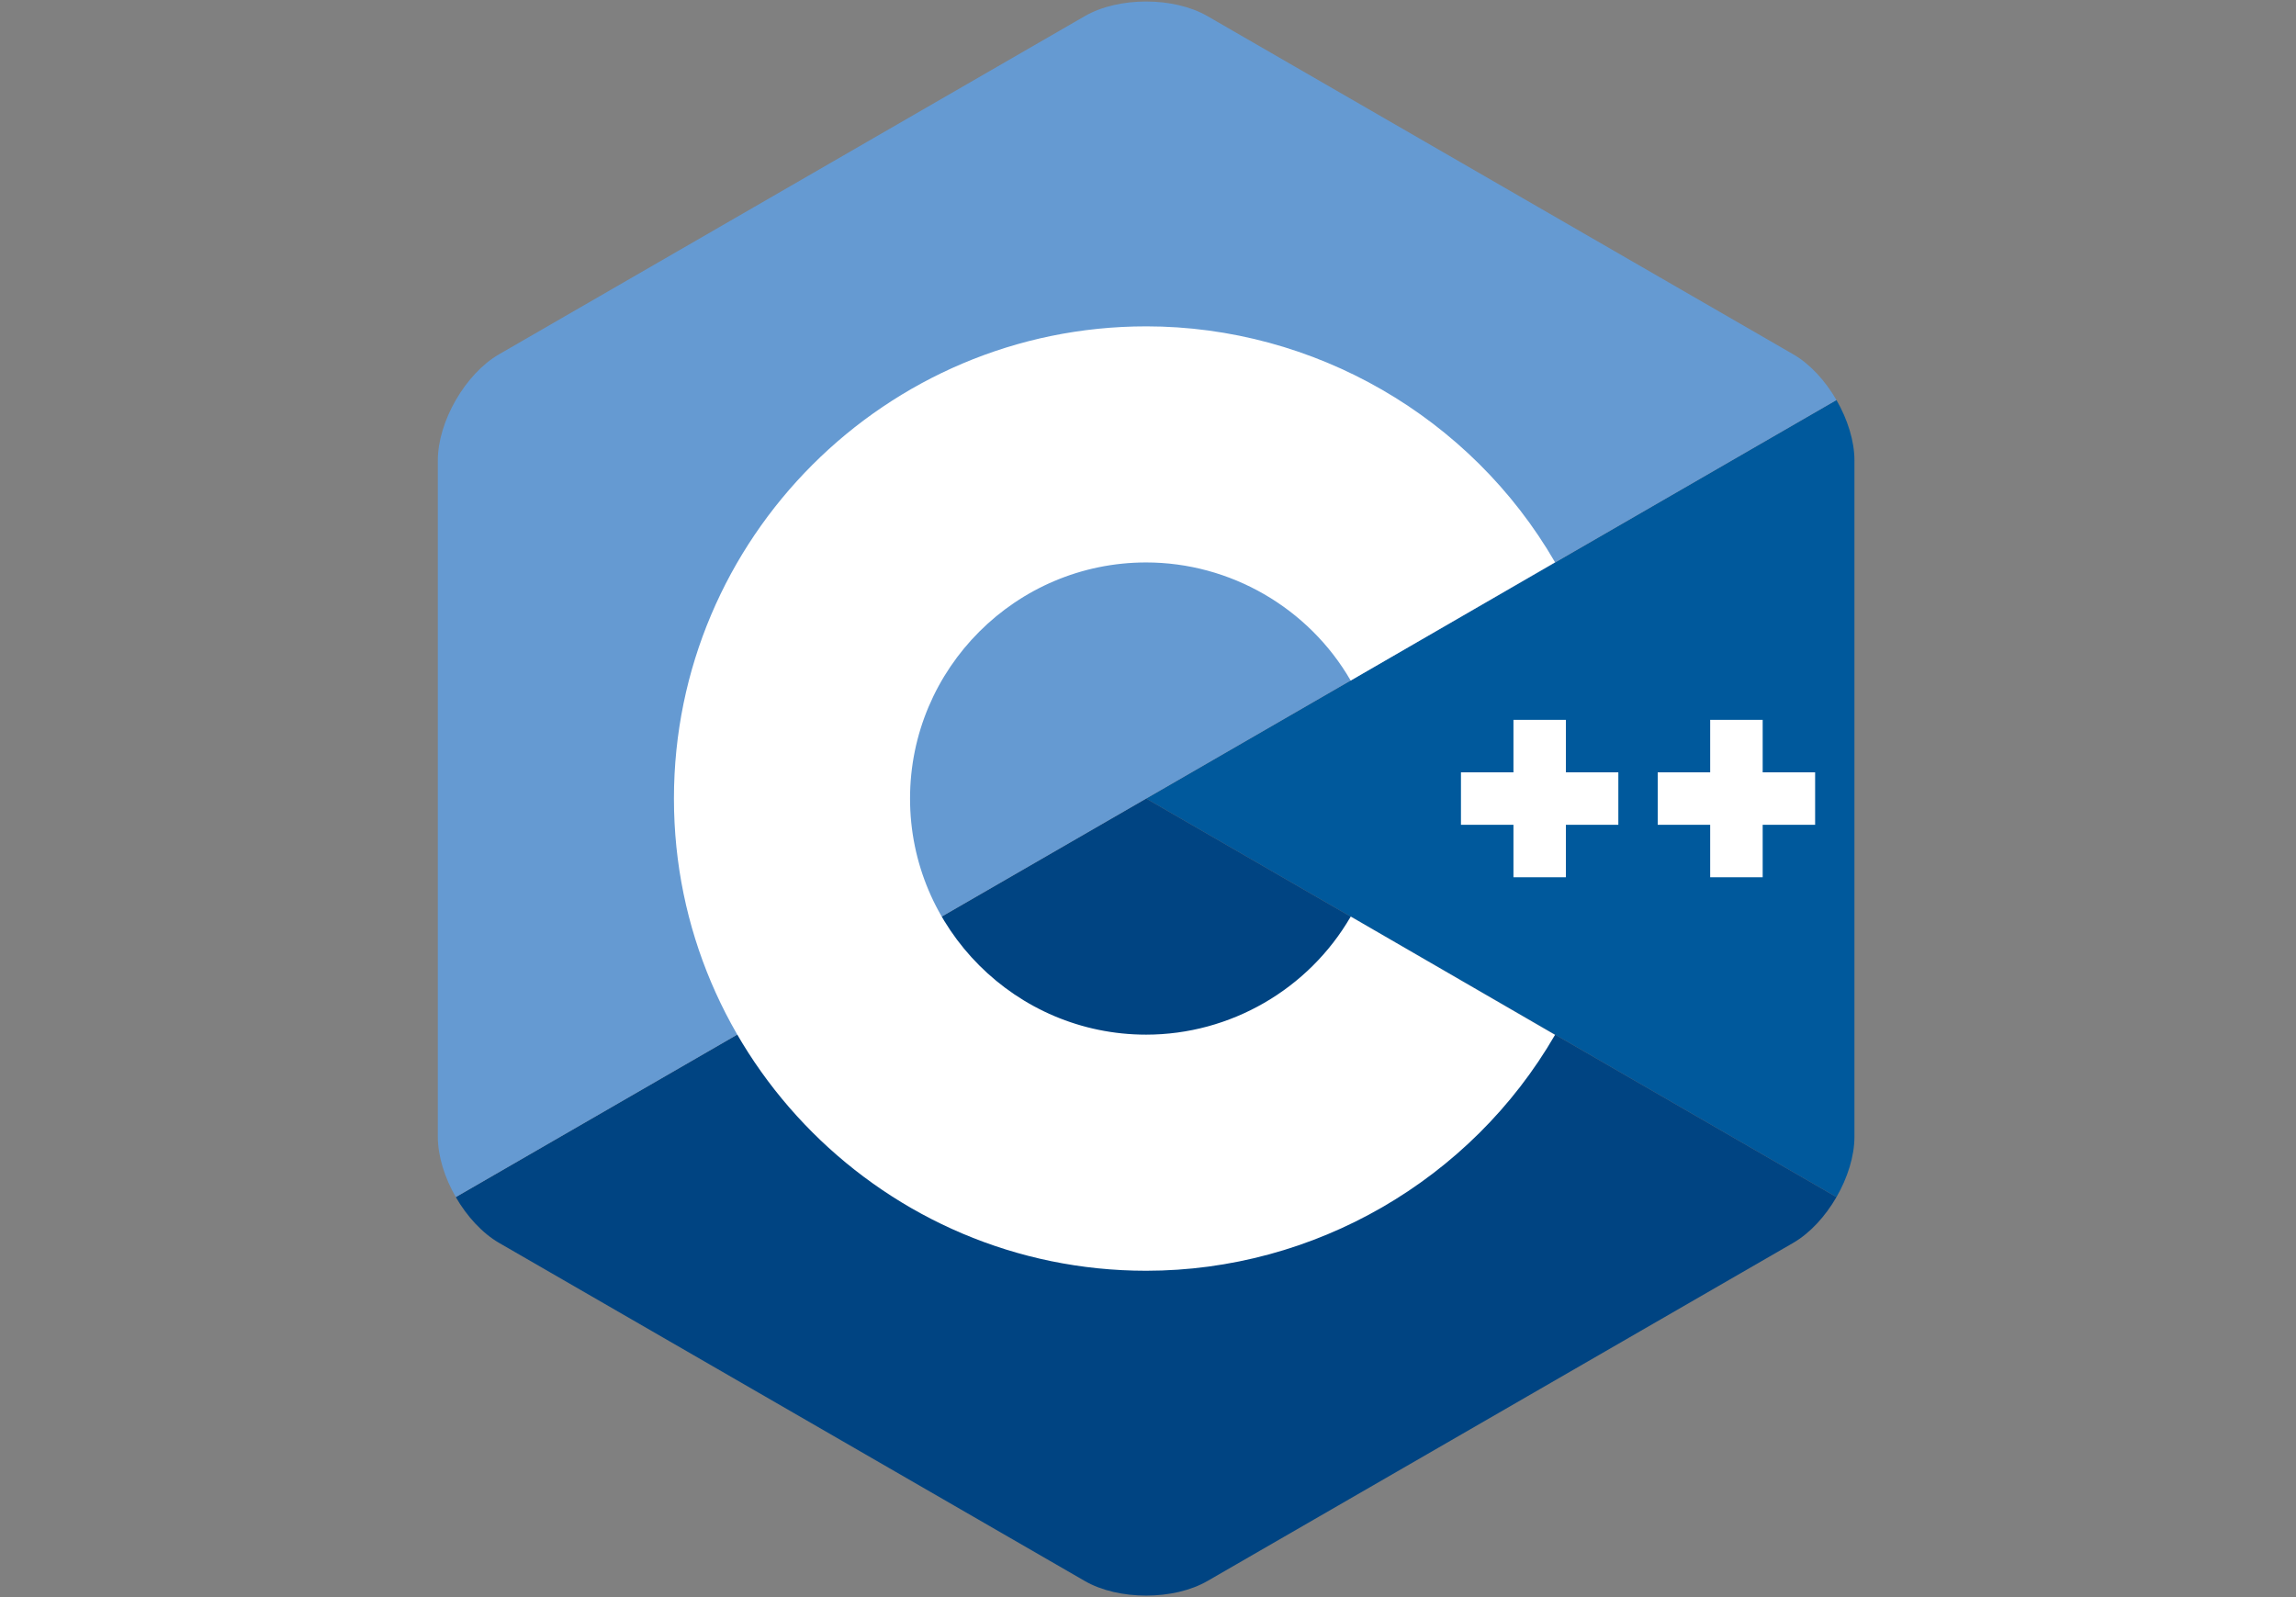 <?xml version="1.0" encoding="UTF-8" standalone="no"?>
<!DOCTYPE svg PUBLIC "-//W3C//DTD SVG 1.1//EN" "http://www.w3.org/Graphics/SVG/1.1/DTD/svg11.dtd">
<svg width="100%" height="100%" viewBox="0 0 184 128" version="1.1" xmlns="http://www.w3.org/2000/svg" xmlns:xlink="http://www.w3.org/1999/xlink" xml:space="preserve" xmlns:serif="http://www.serif.com/" style="fill-rule:evenodd;clip-rule:evenodd;stroke-linejoin:round;stroke-miterlimit:2;">
    <rect x="0" y="0" width="184" height="128" fill="#808080" stroke="none"/>
    <g transform="matrix(1,0,0,1,28.407,0.121)">
        <path d="M118.766,95.82C119.656,94.277 120.207,92.54 120.207,90.977L120.207,36.78C120.207,35.222 119.657,33.483 118.766,31.94L63.446,63.88L118.766,95.82Z" style="fill:rgb(0,89,156);fill-rule:nonzero;"/>
        <path d="M68.36,126.586L115.293,99.492C116.645,98.711 117.875,97.363 118.766,95.82L63.446,63.88L8.12,95.82C9.01,97.363 10.241,98.71 11.593,99.492L58.526,126.586C61.229,128.148 65.656,128.148 68.358,126.586L68.36,126.586Z" style="fill:rgb(0,68,130);fill-rule:nonzero;"/>
        <path d="M118.766,31.941C117.875,30.395 116.645,29.047 115.293,28.27L68.359,1.172C65.656,-0.391 61.23,-0.391 58.527,1.172L11.594,28.27C8.89,29.828 6.68,33.66 6.68,36.78L6.68,90.976C6.68,92.538 7.23,94.276 8.121,95.819L63.445,63.88L118.766,31.941Z" style="fill:rgb(101,154,210);fill-rule:nonzero;"/>
        <path d="M63.445,26.035C42.578,26.035 25.602,43.012 25.602,63.879C25.602,84.746 42.578,101.723 63.445,101.723C76.91,101.723 89.469,94.476 96.215,82.813L79.84,73.335C76.46,79.175 70.18,82.8 63.445,82.8C53.012,82.8 44.523,74.312 44.523,63.878C44.523,53.444 53.013,44.956 63.445,44.956C70.175,44.956 76.462,48.585 79.835,54.421L96.215,44.944C89.465,33.28 76.91,26.034 63.445,26.034L63.445,26.035ZM92.88,57.57L92.88,61.777L88.673,61.777L88.673,65.98L92.88,65.98L92.88,70.187L97.083,70.187L97.083,65.98L101.286,65.98L101.286,61.777L97.083,61.777L97.083,57.57L92.88,57.57ZM108.646,57.57L108.646,61.777L104.442,61.777L104.442,65.98L108.646,65.98L108.646,70.187L112.853,70.187L112.853,65.98L117.056,65.98L117.056,61.777L112.853,61.777L112.853,57.57L108.646,57.57Z" style="fill:white;fill-rule:nonzero;"/>
    </g>
</svg>
